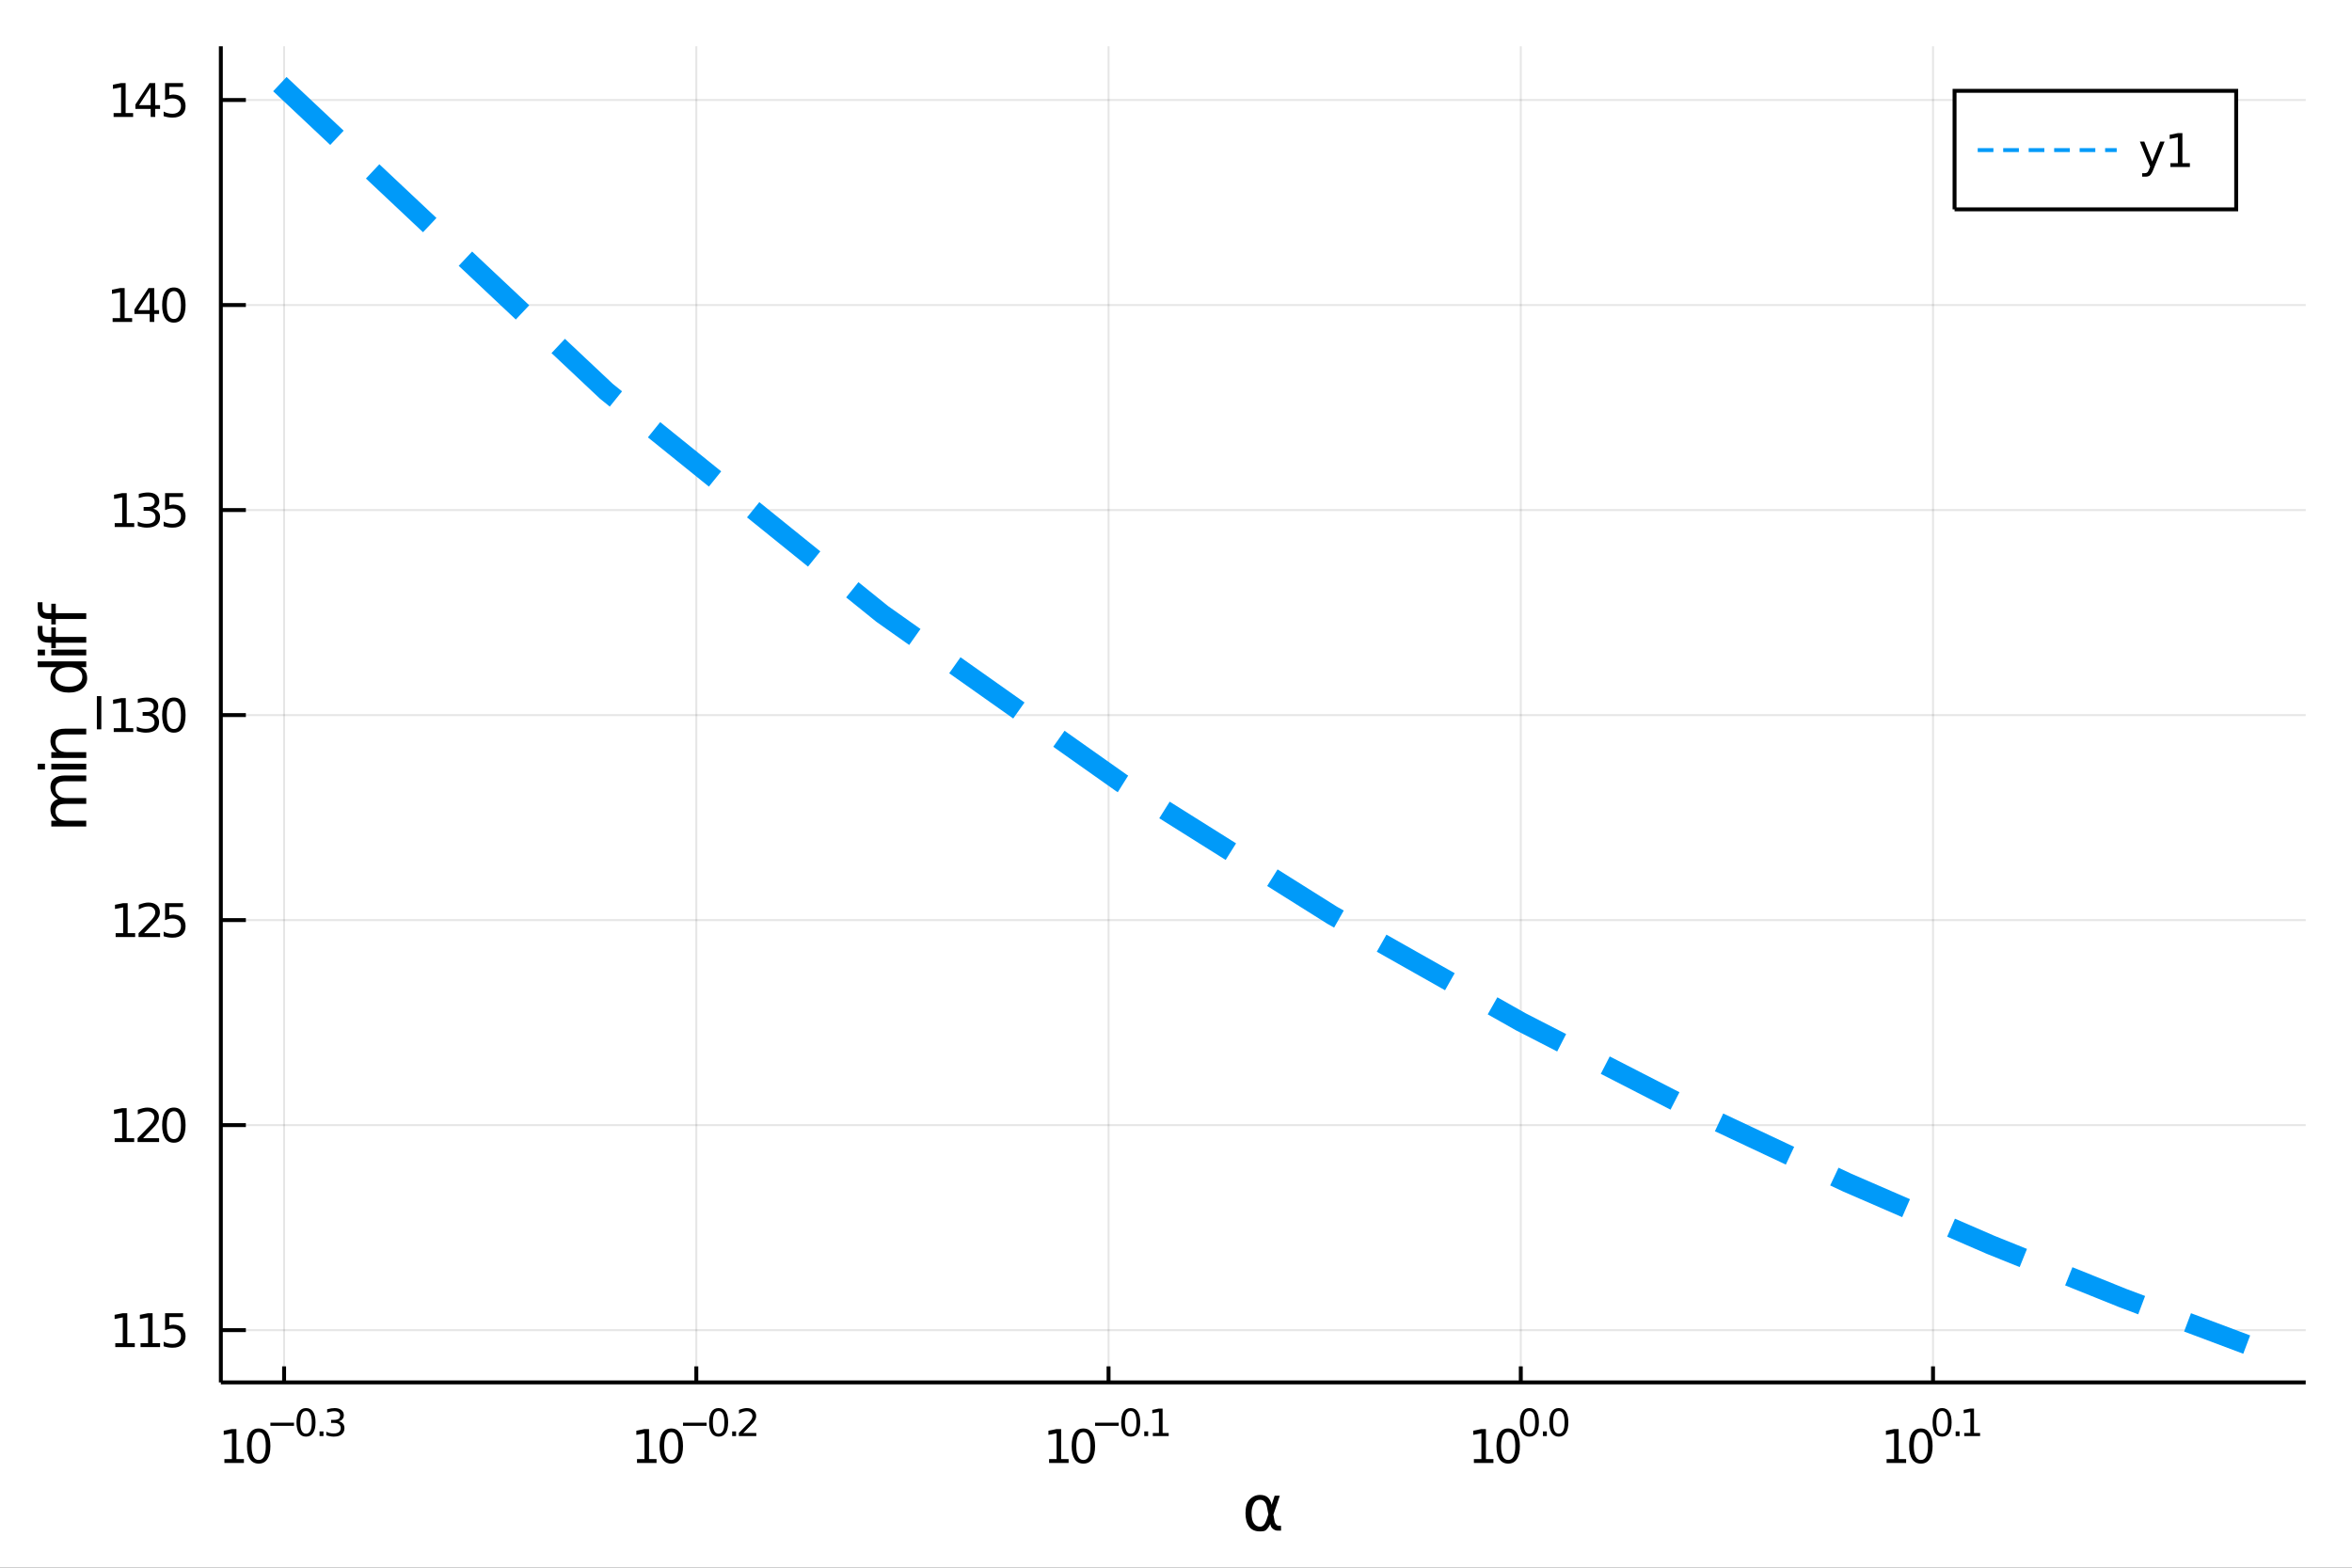 <?xml version="1.0" encoding="utf-8"?>
<svg xmlns="http://www.w3.org/2000/svg" xmlns:xlink="http://www.w3.org/1999/xlink" width="600" height="400" viewBox="0 0 2400 1600">
<rect x="0" y="0" width="2400" height="1600" fill="#333333" stroke="none"/>
<defs>
  <clipPath id="clip420">
    <rect x="0" y="0" width="2400" height="1600"/>
  </clipPath>
</defs>
<path clip-path="url(#clip420)" d="
M0 1600 L2400 1600 L2400 0 L0 0  Z
  " fill="#ffffff" fill-rule="evenodd" fill-opacity="1"/>
<defs>
  <clipPath id="clip421">
    <rect x="480" y="0" width="1681" height="1600"/>
  </clipPath>
</defs>
<path clip-path="url(#clip420)" d="
M225.352 1410.9 L2352.76 1410.9 L2352.76 47.244 L225.352 47.244  Z
  " fill="#ffffff" fill-rule="evenodd" fill-opacity="1"/>
<defs>
  <clipPath id="clip422">
    <rect x="225" y="47" width="2128" height="1365"/>
  </clipPath>
</defs>
<polyline clip-path="url(#clip422)" style="stroke:#000000; stroke-width:2; stroke-opacity:0.1; fill:none" points="
  289.895,1410.9 289.895,47.244 
  "/>
<polyline clip-path="url(#clip422)" style="stroke:#000000; stroke-width:2; stroke-opacity:0.1; fill:none" points="
  710.539,1410.9 710.539,47.244 
  "/>
<polyline clip-path="url(#clip422)" style="stroke:#000000; stroke-width:2; stroke-opacity:0.1; fill:none" points="
  1131.18,1410.9 1131.18,47.244 
  "/>
<polyline clip-path="url(#clip422)" style="stroke:#000000; stroke-width:2; stroke-opacity:0.1; fill:none" points="
  1551.83,1410.9 1551.83,47.244 
  "/>
<polyline clip-path="url(#clip422)" style="stroke:#000000; stroke-width:2; stroke-opacity:0.1; fill:none" points="
  1972.47,1410.9 1972.47,47.244 
  "/>
<polyline clip-path="url(#clip420)" style="stroke:#000000; stroke-width:4; stroke-opacity:1; fill:none" points="
  225.352,1410.9 2352.76,1410.9 
  "/>
<polyline clip-path="url(#clip420)" style="stroke:#000000; stroke-width:4; stroke-opacity:1; fill:none" points="
  289.895,1410.9 289.895,1394.53 
  "/>
<polyline clip-path="url(#clip420)" style="stroke:#000000; stroke-width:4; stroke-opacity:1; fill:none" points="
  710.539,1410.9 710.539,1394.53 
  "/>
<polyline clip-path="url(#clip420)" style="stroke:#000000; stroke-width:4; stroke-opacity:1; fill:none" points="
  1131.18,1410.9 1131.18,1394.53 
  "/>
<polyline clip-path="url(#clip420)" style="stroke:#000000; stroke-width:4; stroke-opacity:1; fill:none" points="
  1551.83,1410.9 1551.83,1394.53 
  "/>
<polyline clip-path="url(#clip420)" style="stroke:#000000; stroke-width:4; stroke-opacity:1; fill:none" points="
  1972.47,1410.9 1972.47,1394.53 
  "/>
<path clip-path="url(#clip420)" d="M 0 0 M228.985 1489.17 L236.624 1489.17 L236.624 1462.8 L228.314 1464.47 L228.314 1460.21 L236.577 1458.54 L241.253 1458.54 L241.253 1489.17 L248.892 1489.17 L248.892 1493.1 L228.985 1493.1 L228.985 1489.17 Z" fill="#000000" fill-rule="evenodd" fill-opacity="1" /><path clip-path="url(#clip420)" d="M 0 0 M263.961 1461.62 Q260.35 1461.62 258.522 1465.19 Q256.716 1468.73 256.716 1475.86 Q256.716 1482.97 258.522 1486.53 Q260.35 1490.07 263.961 1490.07 Q267.596 1490.07 269.401 1486.53 Q271.23 1482.97 271.23 1475.86 Q271.23 1468.73 269.401 1465.19 Q267.596 1461.62 263.961 1461.62 M263.961 1457.92 Q269.772 1457.92 272.827 1462.53 Q275.906 1467.11 275.906 1475.86 Q275.906 1484.59 272.827 1489.19 Q269.772 1493.78 263.961 1493.78 Q258.151 1493.78 255.073 1489.19 Q252.017 1484.59 252.017 1475.86 Q252.017 1467.11 255.073 1462.53 Q258.151 1457.92 263.961 1457.92 Z" fill="#000000" fill-rule="evenodd" fill-opacity="1" /><path clip-path="url(#clip420)" d="M 0 0 M275.906 1452.02 L300.017 1452.02 L300.017 1455.22 L275.906 1455.22 L275.906 1452.02 Z" fill="#000000" fill-rule="evenodd" fill-opacity="1" /><path clip-path="url(#clip420)" d="M 0 0 M312.261 1440.11 Q309.327 1440.11 307.841 1443.01 Q306.374 1445.89 306.374 1451.68 Q306.374 1457.46 307.841 1460.35 Q309.327 1463.23 312.261 1463.23 Q315.214 1463.23 316.681 1460.35 Q318.167 1457.46 318.167 1451.68 Q318.167 1445.89 316.681 1443.01 Q315.214 1440.11 312.261 1440.11 M312.261 1437.11 Q316.982 1437.11 319.465 1440.85 Q321.966 1444.57 321.966 1451.68 Q321.966 1458.77 319.465 1462.51 Q316.982 1466.24 312.261 1466.24 Q307.541 1466.24 305.039 1462.51 Q302.556 1458.77 302.556 1451.68 Q302.556 1444.57 305.039 1440.85 Q307.541 1437.11 312.261 1437.11 Z" fill="#000000" fill-rule="evenodd" fill-opacity="1" /><path clip-path="url(#clip420)" d="M 0 0 M326.085 1460.92 L330.053 1460.92 L330.053 1465.69 L326.085 1465.69 L326.085 1460.92 Z" fill="#000000" fill-rule="evenodd" fill-opacity="1" /><path clip-path="url(#clip420)" d="M 0 0 M345.683 1450.55 Q348.41 1451.14 349.933 1452.98 Q351.475 1454.82 351.475 1457.53 Q351.475 1461.69 348.617 1463.96 Q345.758 1466.24 340.492 1466.24 Q338.724 1466.24 336.843 1465.88 Q334.981 1465.54 332.987 1464.85 L332.987 1461.18 Q334.567 1462.1 336.448 1462.57 Q338.329 1463.04 340.379 1463.04 Q343.952 1463.04 345.814 1461.63 Q347.695 1460.22 347.695 1457.53 Q347.695 1455.05 345.946 1453.66 Q344.216 1452.25 341.112 1452.25 L337.84 1452.25 L337.84 1449.12 L341.263 1449.12 Q344.065 1449.12 345.551 1448.01 Q347.037 1446.89 347.037 1444.78 Q347.037 1442.62 345.495 1441.47 Q343.971 1440.3 341.112 1440.3 Q339.551 1440.3 337.765 1440.64 Q335.978 1440.98 333.834 1441.69 L333.834 1438.31 Q335.997 1437.71 337.877 1437.41 Q339.777 1437.11 341.451 1437.11 Q345.777 1437.11 348.297 1439.08 Q350.817 1441.04 350.817 1444.38 Q350.817 1446.72 349.482 1448.33 Q348.147 1449.93 345.683 1450.55 Z" fill="#000000" fill-rule="evenodd" fill-opacity="1" /><path clip-path="url(#clip420)" d="M 0 0 M650.015 1489.17 L657.654 1489.17 L657.654 1462.8 L649.344 1464.47 L649.344 1460.21 L657.607 1458.54 L662.283 1458.54 L662.283 1489.17 L669.922 1489.17 L669.922 1493.1 L650.015 1493.1 L650.015 1489.17 Z" fill="#000000" fill-rule="evenodd" fill-opacity="1" /><path clip-path="url(#clip420)" d="M 0 0 M684.992 1461.62 Q681.38 1461.62 679.552 1465.19 Q677.746 1468.73 677.746 1475.86 Q677.746 1482.97 679.552 1486.53 Q681.38 1490.07 684.992 1490.07 Q688.626 1490.07 690.431 1486.53 Q692.26 1482.97 692.26 1475.86 Q692.26 1468.73 690.431 1465.19 Q688.626 1461.62 684.992 1461.62 M684.992 1457.92 Q690.802 1457.92 693.857 1462.53 Q696.936 1467.11 696.936 1475.86 Q696.936 1484.59 693.857 1489.19 Q690.802 1493.78 684.992 1493.78 Q679.181 1493.78 676.103 1489.19 Q673.047 1484.59 673.047 1475.86 Q673.047 1467.11 676.103 1462.53 Q679.181 1457.92 684.992 1457.92 Z" fill="#000000" fill-rule="evenodd" fill-opacity="1" /><path clip-path="url(#clip420)" d="M 0 0 M696.936 1452.02 L721.048 1452.02 L721.048 1455.22 L696.936 1455.22 L696.936 1452.02 Z" fill="#000000" fill-rule="evenodd" fill-opacity="1" /><path clip-path="url(#clip420)" d="M 0 0 M733.291 1440.11 Q730.357 1440.11 728.872 1443.01 Q727.405 1445.89 727.405 1451.68 Q727.405 1457.46 728.872 1460.35 Q730.357 1463.23 733.291 1463.23 Q736.244 1463.23 737.711 1460.35 Q739.197 1457.46 739.197 1451.68 Q739.197 1445.89 737.711 1443.01 Q736.244 1440.11 733.291 1440.11 M733.291 1437.11 Q738.012 1437.11 740.495 1440.85 Q742.996 1444.57 742.996 1451.68 Q742.996 1458.77 740.495 1462.51 Q738.012 1466.24 733.291 1466.24 Q728.571 1466.24 726.069 1462.51 Q723.587 1458.77 723.587 1451.68 Q723.587 1444.57 726.069 1440.85 Q728.571 1437.11 733.291 1437.11 Z" fill="#000000" fill-rule="evenodd" fill-opacity="1" /><path clip-path="url(#clip420)" d="M 0 0 M747.115 1460.92 L751.084 1460.92 L751.084 1465.69 L747.115 1465.69 L747.115 1460.92 Z" fill="#000000" fill-rule="evenodd" fill-opacity="1" /><path clip-path="url(#clip420)" d="M 0 0 M758.475 1462.5 L771.734 1462.5 L771.734 1465.69 L753.905 1465.69 L753.905 1462.5 Q756.068 1460.26 759.792 1456.5 Q763.534 1452.72 764.493 1451.63 Q766.318 1449.58 767.033 1448.16 Q767.766 1446.74 767.766 1445.36 Q767.766 1443.12 766.186 1441.71 Q764.625 1440.3 762.105 1440.3 Q760.318 1440.3 758.325 1440.92 Q756.35 1441.54 754.093 1442.8 L754.093 1438.97 Q756.387 1438.05 758.381 1437.58 Q760.375 1437.11 762.03 1437.11 Q766.393 1437.11 768.989 1439.29 Q771.584 1441.47 771.584 1445.12 Q771.584 1446.85 770.926 1448.41 Q770.286 1449.95 768.575 1452.06 Q768.105 1452.6 765.584 1455.22 Q763.064 1457.81 758.475 1462.5 Z" fill="#000000" fill-rule="evenodd" fill-opacity="1" /><path clip-path="url(#clip420)" d="M 0 0 M1070.51 1489.17 L1078.15 1489.17 L1078.15 1462.8 L1069.84 1464.47 L1069.84 1460.21 L1078.1 1458.54 L1082.78 1458.54 L1082.78 1489.17 L1090.42 1489.17 L1090.42 1493.1 L1070.51 1493.1 L1070.51 1489.17 Z" fill="#000000" fill-rule="evenodd" fill-opacity="1" /><path clip-path="url(#clip420)" d="M 0 0 M1105.49 1461.62 Q1101.87 1461.62 1100.05 1465.19 Q1098.24 1468.73 1098.24 1475.86 Q1098.24 1482.97 1100.05 1486.53 Q1101.87 1490.07 1105.49 1490.07 Q1109.12 1490.07 1110.93 1486.53 Q1112.75 1482.97 1112.75 1475.86 Q1112.75 1468.73 1110.93 1465.19 Q1109.12 1461.62 1105.49 1461.62 M1105.49 1457.92 Q1111.3 1457.92 1114.35 1462.53 Q1117.43 1467.11 1117.43 1475.86 Q1117.43 1484.59 1114.35 1489.19 Q1111.3 1493.78 1105.49 1493.78 Q1099.68 1493.78 1096.6 1489.19 Q1093.54 1484.59 1093.54 1475.86 Q1093.54 1467.11 1096.6 1462.53 Q1099.68 1457.92 1105.49 1457.92 Z" fill="#000000" fill-rule="evenodd" fill-opacity="1" /><path clip-path="url(#clip420)" d="M 0 0 M1117.43 1452.02 L1141.54 1452.02 L1141.54 1455.22 L1117.43 1455.22 L1117.43 1452.02 Z" fill="#000000" fill-rule="evenodd" fill-opacity="1" /><path clip-path="url(#clip420)" d="M 0 0 M1153.79 1440.11 Q1150.85 1440.11 1149.37 1443.01 Q1147.9 1445.89 1147.9 1451.68 Q1147.9 1457.46 1149.37 1460.35 Q1150.85 1463.23 1153.79 1463.23 Q1156.74 1463.23 1158.21 1460.35 Q1159.69 1457.46 1159.69 1451.68 Q1159.69 1445.89 1158.21 1443.01 Q1156.74 1440.11 1153.79 1440.11 M1153.79 1437.11 Q1158.51 1437.11 1160.99 1440.85 Q1163.49 1444.57 1163.49 1451.68 Q1163.49 1458.77 1160.99 1462.51 Q1158.51 1466.24 1153.79 1466.24 Q1149.06 1466.24 1146.56 1462.51 Q1144.08 1458.77 1144.08 1451.68 Q1144.08 1444.57 1146.56 1440.85 Q1149.06 1437.11 1153.79 1437.11 Z" fill="#000000" fill-rule="evenodd" fill-opacity="1" /><path clip-path="url(#clip420)" d="M 0 0 M1167.61 1460.92 L1171.58 1460.92 L1171.58 1465.69 L1167.61 1465.69 L1167.61 1460.92 Z" fill="#000000" fill-rule="evenodd" fill-opacity="1" /><path clip-path="url(#clip420)" d="M 0 0 M1176.35 1462.5 L1182.56 1462.5 L1182.56 1441.07 L1175.81 1442.43 L1175.81 1438.97 L1182.52 1437.61 L1186.32 1437.61 L1186.32 1462.5 L1192.53 1462.5 L1192.53 1465.69 L1176.35 1465.69 L1176.35 1462.5 Z" fill="#000000" fill-rule="evenodd" fill-opacity="1" /><path clip-path="url(#clip420)" d="M 0 0 M1503.98 1489.17 L1511.62 1489.17 L1511.62 1462.8 L1503.31 1464.47 L1503.31 1460.21 L1511.57 1458.54 L1516.25 1458.54 L1516.25 1489.17 L1523.89 1489.17 L1523.89 1493.1 L1503.98 1493.1 L1503.98 1489.17 Z" fill="#000000" fill-rule="evenodd" fill-opacity="1" /><path clip-path="url(#clip420)" d="M 0 0 M1538.96 1461.62 Q1535.35 1461.62 1533.52 1465.19 Q1531.71 1468.73 1531.71 1475.86 Q1531.71 1482.97 1533.52 1486.53 Q1535.35 1490.07 1538.96 1490.07 Q1542.59 1490.07 1544.4 1486.53 Q1546.23 1482.97 1546.23 1475.86 Q1546.23 1468.73 1544.4 1465.19 Q1542.59 1461.62 1538.96 1461.62 M1538.96 1457.92 Q1544.77 1457.92 1547.82 1462.53 Q1550.9 1467.11 1550.9 1475.86 Q1550.9 1484.59 1547.82 1489.19 Q1544.77 1493.78 1538.96 1493.78 Q1533.15 1493.78 1530.07 1489.19 Q1527.01 1484.59 1527.01 1475.86 Q1527.01 1467.11 1530.07 1462.53 Q1533.15 1457.92 1538.96 1457.92 Z" fill="#000000" fill-rule="evenodd" fill-opacity="1" /><path clip-path="url(#clip420)" d="M 0 0 M1560.61 1440.11 Q1557.67 1440.11 1556.19 1443.01 Q1554.72 1445.89 1554.72 1451.68 Q1554.72 1457.46 1556.19 1460.35 Q1557.67 1463.23 1560.61 1463.23 Q1563.56 1463.23 1565.03 1460.35 Q1566.51 1457.46 1566.51 1451.68 Q1566.51 1445.89 1565.03 1443.01 Q1563.56 1440.11 1560.61 1440.11 M1560.61 1437.11 Q1565.33 1437.11 1567.81 1440.85 Q1570.31 1444.57 1570.31 1451.68 Q1570.31 1458.77 1567.81 1462.51 Q1565.33 1466.24 1560.61 1466.24 Q1555.89 1466.24 1553.38 1462.51 Q1550.9 1458.77 1550.9 1451.68 Q1550.9 1444.57 1553.38 1440.85 Q1555.89 1437.11 1560.61 1437.11 Z" fill="#000000" fill-rule="evenodd" fill-opacity="1" /><path clip-path="url(#clip420)" d="M 0 0 M1574.43 1460.92 L1578.4 1460.92 L1578.4 1465.69 L1574.43 1465.69 L1574.43 1460.92 Z" fill="#000000" fill-rule="evenodd" fill-opacity="1" /><path clip-path="url(#clip420)" d="M 0 0 M1590.64 1440.11 Q1587.71 1440.11 1586.22 1443.01 Q1584.76 1445.89 1584.76 1451.68 Q1584.76 1457.46 1586.22 1460.35 Q1587.71 1463.23 1590.64 1463.23 Q1593.6 1463.23 1595.06 1460.35 Q1596.55 1457.46 1596.55 1451.68 Q1596.55 1445.89 1595.06 1443.01 Q1593.6 1440.11 1590.64 1440.11 M1590.64 1437.11 Q1595.36 1437.11 1597.85 1440.85 Q1600.35 1444.57 1600.35 1451.68 Q1600.35 1458.77 1597.85 1462.51 Q1595.36 1466.24 1590.64 1466.24 Q1585.92 1466.24 1583.42 1462.51 Q1580.94 1458.77 1580.94 1451.68 Q1580.94 1444.57 1583.42 1440.85 Q1585.92 1437.11 1590.64 1437.11 Z" fill="#000000" fill-rule="evenodd" fill-opacity="1" /><path clip-path="url(#clip420)" d="M 0 0 M1925.12 1489.17 L1932.76 1489.17 L1932.76 1462.8 L1924.45 1464.47 L1924.45 1460.21 L1932.72 1458.54 L1937.39 1458.54 L1937.39 1489.17 L1945.03 1489.17 L1945.03 1493.1 L1925.12 1493.1 L1925.12 1489.17 Z" fill="#000000" fill-rule="evenodd" fill-opacity="1" /><path clip-path="url(#clip420)" d="M 0 0 M1960.1 1461.62 Q1956.49 1461.62 1954.66 1465.19 Q1952.85 1468.73 1952.85 1475.86 Q1952.85 1482.97 1954.66 1486.53 Q1956.49 1490.07 1960.1 1490.07 Q1963.73 1490.07 1965.54 1486.53 Q1967.37 1482.97 1967.37 1475.86 Q1967.37 1468.73 1965.54 1465.19 Q1963.73 1461.62 1960.1 1461.62 M1960.1 1457.92 Q1965.91 1457.92 1968.97 1462.53 Q1972.04 1467.11 1972.04 1475.86 Q1972.04 1484.59 1968.97 1489.19 Q1965.91 1493.78 1960.1 1493.78 Q1954.29 1493.78 1951.21 1489.19 Q1948.16 1484.59 1948.16 1475.86 Q1948.16 1467.11 1951.21 1462.53 Q1954.29 1457.92 1960.1 1457.92 Z" fill="#000000" fill-rule="evenodd" fill-opacity="1" /><path clip-path="url(#clip420)" d="M 0 0 M1981.75 1440.11 Q1978.82 1440.11 1977.33 1443.01 Q1975.86 1445.89 1975.86 1451.68 Q1975.86 1457.46 1977.33 1460.35 Q1978.82 1463.23 1981.75 1463.23 Q1984.7 1463.23 1986.17 1460.35 Q1987.65 1457.46 1987.65 1451.68 Q1987.65 1445.89 1986.17 1443.01 Q1984.7 1440.11 1981.75 1440.11 M1981.75 1437.11 Q1986.47 1437.11 1988.95 1440.85 Q1991.45 1444.57 1991.45 1451.68 Q1991.45 1458.77 1988.95 1462.51 Q1986.47 1466.24 1981.75 1466.24 Q1977.03 1466.24 1974.53 1462.51 Q1972.04 1458.77 1972.04 1451.68 Q1972.04 1444.57 1974.53 1440.85 Q1977.03 1437.11 1981.75 1437.11 Z" fill="#000000" fill-rule="evenodd" fill-opacity="1" /><path clip-path="url(#clip420)" d="M 0 0 M1995.57 1460.92 L1999.54 1460.92 L1999.54 1465.69 L1995.57 1465.69 L1995.57 1460.92 Z" fill="#000000" fill-rule="evenodd" fill-opacity="1" /><path clip-path="url(#clip420)" d="M 0 0 M2004.32 1462.5 L2010.53 1462.5 L2010.53 1441.07 L2003.77 1442.43 L2003.77 1438.97 L2010.49 1437.61 L2014.29 1437.61 L2014.29 1462.5 L2020.49 1462.5 L2020.49 1465.69 L2004.32 1465.69 L2004.32 1462.5 Z" fill="#000000" fill-rule="evenodd" fill-opacity="1" /><path clip-path="url(#clip420)" d="M 0 0 M1294.26 1545.6 L1292.86 1538.25 Q1291.43 1530.71 1285.76 1530.71 Q1281.49 1530.71 1279.55 1534.21 Q1277.1 1538.6 1277.1 1544.39 Q1277.1 1551.4 1279.49 1554.74 Q1281.91 1558.14 1285.76 1558.14 Q1290.02 1558.14 1292.32 1551.36 L1294.26 1545.6 M1297.54 1535.86 L1300.69 1526.54 L1305.91 1526.54 L1299.38 1545.86 L1300.66 1552.83 Q1300.94 1554.39 1302.06 1555.69 Q1303.36 1557.22 1304.38 1557.22 L1307.18 1557.22 L1307.18 1562.19 L1303.68 1562.19 Q1300.69 1562.19 1298.01 1559.51 Q1296.71 1558.18 1296.17 1555.37 Q1294.7 1558.91 1291.71 1561.68 Q1290.31 1562.98 1285.76 1562.98 Q1278.28 1562.98 1274.65 1558.14 Q1270.93 1553.15 1270.93 1544.39 Q1270.93 1535.04 1274.97 1530.64 Q1279.46 1525.74 1285.76 1525.74 Q1295.66 1525.74 1297.54 1535.86 Z" fill="#000000" fill-rule="evenodd" fill-opacity="1" /><polyline clip-path="url(#clip422)" style="stroke:#000000; stroke-width:2; stroke-opacity:0.1; fill:none" points="
  225.352,1357.56 2352.76,1357.56 
  "/>
<polyline clip-path="url(#clip422)" style="stroke:#000000; stroke-width:2; stroke-opacity:0.1; fill:none" points="
  225.352,1148.31 2352.76,1148.31 
  "/>
<polyline clip-path="url(#clip422)" style="stroke:#000000; stroke-width:2; stroke-opacity:0.1; fill:none" points="
  225.352,939.065 2352.76,939.065 
  "/>
<polyline clip-path="url(#clip422)" style="stroke:#000000; stroke-width:2; stroke-opacity:0.1; fill:none" points="
  225.352,729.816 2352.76,729.816 
  "/>
<polyline clip-path="url(#clip422)" style="stroke:#000000; stroke-width:2; stroke-opacity:0.1; fill:none" points="
  225.352,520.567 2352.76,520.567 
  "/>
<polyline clip-path="url(#clip422)" style="stroke:#000000; stroke-width:2; stroke-opacity:0.1; fill:none" points="
  225.352,311.317 2352.76,311.317 
  "/>
<polyline clip-path="url(#clip422)" style="stroke:#000000; stroke-width:2; stroke-opacity:0.1; fill:none" points="
  225.352,102.068 2352.76,102.068 
  "/>
<polyline clip-path="url(#clip420)" style="stroke:#000000; stroke-width:4; stroke-opacity:1; fill:none" points="
  225.352,1410.9 225.352,47.244 
  "/>
<polyline clip-path="url(#clip420)" style="stroke:#000000; stroke-width:4; stroke-opacity:1; fill:none" points="
  225.352,1357.56 250.881,1357.56 
  "/>
<polyline clip-path="url(#clip420)" style="stroke:#000000; stroke-width:4; stroke-opacity:1; fill:none" points="
  225.352,1148.31 250.881,1148.31 
  "/>
<polyline clip-path="url(#clip420)" style="stroke:#000000; stroke-width:4; stroke-opacity:1; fill:none" points="
  225.352,939.065 250.881,939.065 
  "/>
<polyline clip-path="url(#clip420)" style="stroke:#000000; stroke-width:4; stroke-opacity:1; fill:none" points="
  225.352,729.816 250.881,729.816 
  "/>
<polyline clip-path="url(#clip420)" style="stroke:#000000; stroke-width:4; stroke-opacity:1; fill:none" points="
  225.352,520.567 250.881,520.567 
  "/>
<polyline clip-path="url(#clip420)" style="stroke:#000000; stroke-width:4; stroke-opacity:1; fill:none" points="
  225.352,311.317 250.881,311.317 
  "/>
<polyline clip-path="url(#clip420)" style="stroke:#000000; stroke-width:4; stroke-opacity:1; fill:none" points="
  225.352,102.068 250.881,102.068 
  "/>
<path clip-path="url(#clip420)" d="M 0 0 M117.64 1370.91 L125.279 1370.91 L125.279 1344.54 L116.968 1346.21 L116.968 1341.95 L125.232 1340.28 L129.908 1340.28 L129.908 1370.91 L137.547 1370.91 L137.547 1374.84 L117.64 1374.84 L117.64 1370.91 Z" fill="#000000" fill-rule="evenodd" fill-opacity="1" /><path clip-path="url(#clip420)" d="M 0 0 M143.427 1370.91 L151.066 1370.91 L151.066 1344.54 L142.755 1346.21 L142.755 1341.95 L151.019 1340.28 L155.695 1340.28 L155.695 1370.91 L163.334 1370.91 L163.334 1374.84 L143.427 1374.84 L143.427 1370.91 Z" fill="#000000" fill-rule="evenodd" fill-opacity="1" /><path clip-path="url(#clip420)" d="M 0 0 M168.45 1340.28 L186.806 1340.28 L186.806 1344.22 L172.732 1344.22 L172.732 1352.69 Q173.751 1352.34 174.769 1352.18 Q175.788 1352 176.806 1352 Q182.593 1352 185.973 1355.17 Q189.352 1358.34 189.352 1363.76 Q189.352 1369.33 185.88 1372.44 Q182.408 1375.51 176.089 1375.51 Q173.913 1375.51 171.644 1375.14 Q169.399 1374.77 166.991 1374.03 L166.991 1369.33 Q169.075 1370.47 171.297 1371.02 Q173.519 1371.58 175.996 1371.58 Q180.001 1371.58 182.338 1369.47 Q184.676 1367.37 184.676 1363.76 Q184.676 1360.14 182.338 1358.04 Q180.001 1355.93 175.996 1355.93 Q174.121 1355.93 172.246 1356.35 Q170.394 1356.77 168.45 1357.64 L168.45 1340.28 Z" fill="#000000" fill-rule="evenodd" fill-opacity="1" /><path clip-path="url(#clip420)" d="M 0 0 M117.015 1161.66 L124.654 1161.66 L124.654 1135.29 L116.343 1136.96 L116.343 1132.7 L124.607 1131.03 L129.283 1131.03 L129.283 1161.66 L136.922 1161.66 L136.922 1165.59 L117.015 1165.59 L117.015 1161.66 Z" fill="#000000" fill-rule="evenodd" fill-opacity="1" /><path clip-path="url(#clip420)" d="M 0 0 M146.019 1161.66 L162.339 1161.66 L162.339 1165.59 L140.394 1165.59 L140.394 1161.66 Q143.056 1158.9 147.64 1154.28 Q152.246 1149.62 153.427 1148.28 Q155.672 1145.76 156.552 1144.02 Q157.454 1142.26 157.454 1140.57 Q157.454 1137.82 155.51 1136.08 Q153.589 1134.34 150.487 1134.34 Q148.288 1134.34 145.834 1135.11 Q143.404 1135.87 140.626 1137.42 L140.626 1132.7 Q143.45 1131.57 145.904 1130.99 Q148.357 1130.41 150.394 1130.41 Q155.765 1130.41 158.959 1133.09 Q162.153 1135.78 162.153 1140.27 Q162.153 1142.4 161.343 1144.32 Q160.556 1146.22 158.45 1148.81 Q157.871 1149.48 154.769 1152.7 Q151.667 1155.9 146.019 1161.66 Z" fill="#000000" fill-rule="evenodd" fill-opacity="1" /><path clip-path="url(#clip420)" d="M 0 0 M177.408 1134.11 Q173.797 1134.11 171.968 1137.68 Q170.163 1141.22 170.163 1148.35 Q170.163 1155.46 171.968 1159.02 Q173.797 1162.56 177.408 1162.56 Q181.042 1162.56 182.848 1159.02 Q184.676 1155.46 184.676 1148.35 Q184.676 1141.22 182.848 1137.68 Q181.042 1134.11 177.408 1134.11 M177.408 1130.41 Q183.218 1130.41 186.274 1135.02 Q189.352 1139.6 189.352 1148.35 Q189.352 1157.08 186.274 1161.68 Q183.218 1166.27 177.408 1166.27 Q171.598 1166.27 168.519 1161.68 Q165.464 1157.08 165.464 1148.35 Q165.464 1139.6 168.519 1135.02 Q171.598 1130.41 177.408 1130.41 Z" fill="#000000" fill-rule="evenodd" fill-opacity="1" /><path clip-path="url(#clip420)" d="M 0 0 M118.01 952.41 L125.649 952.41 L125.649 926.044 L117.339 927.711 L117.339 923.452 L125.603 921.785 L130.279 921.785 L130.279 952.41 L137.917 952.41 L137.917 956.345 L118.01 956.345 L118.01 952.41 Z" fill="#000000" fill-rule="evenodd" fill-opacity="1" /><path clip-path="url(#clip420)" d="M 0 0 M147.015 952.41 L163.334 952.41 L163.334 956.345 L141.39 956.345 L141.39 952.41 Q144.052 949.655 148.635 945.026 Q153.241 940.373 154.422 939.03 Q156.667 936.507 157.547 934.771 Q158.45 933.012 158.45 931.322 Q158.45 928.568 156.505 926.831 Q154.584 925.095 151.482 925.095 Q149.283 925.095 146.829 925.859 Q144.399 926.623 141.621 928.174 L141.621 923.452 Q144.445 922.318 146.899 921.739 Q149.353 921.16 151.39 921.16 Q156.76 921.16 159.954 923.845 Q163.149 926.531 163.149 931.021 Q163.149 933.151 162.339 935.072 Q161.552 936.97 159.445 939.563 Q158.866 940.234 155.765 943.452 Q152.663 946.646 147.015 952.41 Z" fill="#000000" fill-rule="evenodd" fill-opacity="1" /><path clip-path="url(#clip420)" d="M 0 0 M168.45 921.785 L186.806 921.785 L186.806 925.72 L172.732 925.72 L172.732 934.193 Q173.751 933.845 174.769 933.683 Q175.788 933.498 176.806 933.498 Q182.593 933.498 185.973 936.669 Q189.352 939.841 189.352 945.257 Q189.352 950.836 185.88 953.938 Q182.408 957.016 176.089 957.016 Q173.913 957.016 171.644 956.646 Q169.399 956.276 166.991 955.535 L166.991 950.836 Q169.075 951.97 171.297 952.526 Q173.519 953.081 175.996 953.081 Q180.001 953.081 182.338 950.975 Q184.676 948.868 184.676 945.257 Q184.676 941.646 182.338 939.54 Q180.001 937.433 175.996 937.433 Q174.121 937.433 172.246 937.85 Q170.394 938.267 168.45 939.146 L168.45 921.785 Z" fill="#000000" fill-rule="evenodd" fill-opacity="1" /><path clip-path="url(#clip420)" d="M 0 0 M116.066 743.161 L123.705 743.161 L123.705 716.795 L115.394 718.462 L115.394 714.203 L123.658 712.536 L128.334 712.536 L128.334 743.161 L135.973 743.161 L135.973 747.096 L116.066 747.096 L116.066 743.161 Z" fill="#000000" fill-rule="evenodd" fill-opacity="1" /><path clip-path="url(#clip420)" d="M 0 0 M155.209 728.462 Q158.565 729.179 160.44 731.448 Q162.339 733.716 162.339 737.05 Q162.339 742.165 158.82 744.966 Q155.302 747.767 148.82 747.767 Q146.644 747.767 144.329 747.327 Q142.038 746.911 139.584 746.054 L139.584 741.54 Q141.529 742.675 143.843 743.253 Q146.158 743.832 148.681 743.832 Q153.079 743.832 155.371 742.096 Q157.686 740.36 157.686 737.05 Q157.686 733.994 155.533 732.281 Q153.403 730.545 149.584 730.545 L145.556 730.545 L145.556 726.702 L149.769 726.702 Q153.218 726.702 155.047 725.337 Q156.876 723.948 156.876 721.355 Q156.876 718.693 154.978 717.281 Q153.103 715.846 149.584 715.846 Q147.663 715.846 145.464 716.263 Q143.265 716.679 140.626 717.559 L140.626 713.392 Q143.288 712.652 145.603 712.281 Q147.941 711.911 150.001 711.911 Q155.325 711.911 158.427 714.341 Q161.528 716.749 161.528 720.869 Q161.528 723.74 159.885 725.73 Q158.241 727.698 155.209 728.462 Z" fill="#000000" fill-rule="evenodd" fill-opacity="1" /><path clip-path="url(#clip420)" d="M 0 0 M177.408 715.615 Q173.797 715.615 171.968 719.179 Q170.163 722.721 170.163 729.851 Q170.163 736.957 171.968 740.522 Q173.797 744.064 177.408 744.064 Q181.042 744.064 182.848 740.522 Q184.676 736.957 184.676 729.851 Q184.676 722.721 182.848 719.179 Q181.042 715.615 177.408 715.615 M177.408 711.911 Q183.218 711.911 186.274 716.517 Q189.352 721.101 189.352 729.851 Q189.352 738.577 186.274 743.184 Q183.218 747.767 177.408 747.767 Q171.598 747.767 168.519 743.184 Q165.464 738.577 165.464 729.851 Q165.464 721.101 168.519 716.517 Q171.598 711.911 177.408 711.911 Z" fill="#000000" fill-rule="evenodd" fill-opacity="1" /><path clip-path="url(#clip420)" d="M 0 0 M117.061 533.911 L124.7 533.911 L124.7 507.546 L116.39 509.213 L116.39 504.953 L124.654 503.287 L129.33 503.287 L129.33 533.911 L136.968 533.911 L136.968 537.847 L117.061 537.847 L117.061 533.911 Z" fill="#000000" fill-rule="evenodd" fill-opacity="1" /><path clip-path="url(#clip420)" d="M 0 0 M156.204 519.212 Q159.561 519.93 161.436 522.199 Q163.334 524.467 163.334 527.8 Q163.334 532.916 159.815 535.717 Q156.297 538.518 149.816 538.518 Q147.64 538.518 145.325 538.078 Q143.033 537.661 140.579 536.805 L140.579 532.291 Q142.524 533.425 144.839 534.004 Q147.153 534.583 149.677 534.583 Q154.075 534.583 156.366 532.847 Q158.681 531.111 158.681 527.8 Q158.681 524.745 156.528 523.032 Q154.399 521.296 150.579 521.296 L146.552 521.296 L146.552 517.453 L150.765 517.453 Q154.214 517.453 156.042 516.088 Q157.871 514.699 157.871 512.106 Q157.871 509.444 155.973 508.032 Q154.098 506.597 150.579 506.597 Q148.658 506.597 146.459 507.013 Q144.26 507.43 141.621 508.31 L141.621 504.143 Q144.283 503.402 146.598 503.032 Q148.936 502.662 150.996 502.662 Q156.32 502.662 159.422 505.092 Q162.524 507.5 162.524 511.62 Q162.524 514.49 160.88 516.481 Q159.237 518.449 156.204 519.212 Z" fill="#000000" fill-rule="evenodd" fill-opacity="1" /><path clip-path="url(#clip420)" d="M 0 0 M168.45 503.287 L186.806 503.287 L186.806 507.222 L172.732 507.222 L172.732 515.694 Q173.751 515.347 174.769 515.185 Q175.788 515 176.806 515 Q182.593 515 185.973 518.171 Q189.352 521.342 189.352 526.759 Q189.352 532.337 185.88 535.439 Q182.408 538.518 176.089 538.518 Q173.913 538.518 171.644 538.148 Q169.399 537.777 166.991 537.036 L166.991 532.337 Q169.075 533.472 171.297 534.027 Q173.519 534.583 175.996 534.583 Q180.001 534.583 182.338 532.476 Q184.676 530.37 184.676 526.759 Q184.676 523.148 182.338 521.041 Q180.001 518.935 175.996 518.935 Q174.121 518.935 172.246 519.351 Q170.394 519.768 168.45 520.648 L168.45 503.287 Z" fill="#000000" fill-rule="evenodd" fill-opacity="1" /><path clip-path="url(#clip420)" d="M 0 0 M114.931 324.662 L122.57 324.662 L122.57 298.297 L114.26 299.963 L114.26 295.704 L122.524 294.037 L127.2 294.037 L127.2 324.662 L134.839 324.662 L134.839 328.597 L114.931 328.597 L114.931 324.662 Z" fill="#000000" fill-rule="evenodd" fill-opacity="1" /><path clip-path="url(#clip420)" d="M 0 0 M152.755 298.111 L140.95 316.56 L152.755 316.56 L152.755 298.111 M151.528 294.037 L157.408 294.037 L157.408 316.56 L162.339 316.56 L162.339 320.449 L157.408 320.449 L157.408 328.597 L152.755 328.597 L152.755 320.449 L137.154 320.449 L137.154 315.935 L151.528 294.037 Z" fill="#000000" fill-rule="evenodd" fill-opacity="1" /><path clip-path="url(#clip420)" d="M 0 0 M177.408 297.116 Q173.797 297.116 171.968 300.681 Q170.163 304.223 170.163 311.352 Q170.163 318.459 171.968 322.023 Q173.797 325.565 177.408 325.565 Q181.042 325.565 182.848 322.023 Q184.676 318.459 184.676 311.352 Q184.676 304.223 182.848 300.681 Q181.042 297.116 177.408 297.116 M177.408 293.412 Q183.218 293.412 186.274 298.019 Q189.352 302.602 189.352 311.352 Q189.352 320.079 186.274 324.685 Q183.218 329.269 177.408 329.269 Q171.598 329.269 168.519 324.685 Q165.464 320.079 165.464 311.352 Q165.464 302.602 168.519 298.019 Q171.598 293.412 177.408 293.412 Z" fill="#000000" fill-rule="evenodd" fill-opacity="1" /><path clip-path="url(#clip420)" d="M 0 0 M115.927 115.413 L123.566 115.413 L123.566 89.047 L115.256 90.714 L115.256 86.455 L123.519 84.788 L128.195 84.788 L128.195 115.413 L135.834 115.413 L135.834 119.348 L115.927 119.348 L115.927 115.413 Z" fill="#000000" fill-rule="evenodd" fill-opacity="1" /><path clip-path="url(#clip420)" d="M 0 0 M153.751 88.862 L141.945 107.311 L153.751 107.311 L153.751 88.862 M152.524 84.788 L158.403 84.788 L158.403 107.311 L163.334 107.311 L163.334 111.2 L158.403 111.2 L158.403 119.348 L153.751 119.348 L153.751 111.2 L138.149 111.2 L138.149 106.686 L152.524 84.788 Z" fill="#000000" fill-rule="evenodd" fill-opacity="1" /><path clip-path="url(#clip420)" d="M 0 0 M168.45 84.788 L186.806 84.788 L186.806 88.723 L172.732 88.723 L172.732 97.195 Q173.751 96.848 174.769 96.686 Q175.788 96.501 176.806 96.501 Q182.593 96.501 185.973 99.672 Q189.352 102.844 189.352 108.26 Q189.352 113.839 185.88 116.941 Q182.408 120.019 176.089 120.019 Q173.913 120.019 171.644 119.649 Q169.399 119.279 166.991 118.538 L166.991 113.839 Q169.075 114.973 171.297 115.529 Q173.519 116.084 175.996 116.084 Q180.001 116.084 182.338 113.978 Q184.676 111.871 184.676 108.26 Q184.676 104.649 182.338 102.543 Q180.001 100.436 175.996 100.436 Q174.121 100.436 172.246 100.853 Q170.394 101.27 168.45 102.149 L168.45 84.788 Z" fill="#000000" fill-rule="evenodd" fill-opacity="1" /><path clip-path="url(#clip420)" d="M 0 0 M59.199 815.533 Q55.253 813.336 53.375 810.281 Q51.497 807.225 51.497 803.088 Q51.497 797.518 55.412 794.494 Q59.295 791.47 66.488 791.47 L88.004 791.47 L88.004 797.358 L66.679 797.358 Q61.555 797.358 59.072 799.173 Q56.589 800.987 56.589 804.711 Q56.589 809.262 59.613 811.904 Q62.637 814.546 67.857 814.546 L88.004 814.546 L88.004 820.434 L66.679 820.434 Q61.523 820.434 59.072 822.248 Q56.589 824.063 56.589 827.85 Q56.589 832.338 59.645 834.98 Q62.669 837.622 67.857 837.622 L88.004 837.622 L88.004 843.51 L52.356 843.51 L52.356 837.622 L57.894 837.622 Q54.616 835.616 53.056 832.815 Q51.497 830.015 51.497 826.163 Q51.497 822.28 53.47 819.575 Q55.444 816.838 59.199 815.533 Z" fill="#000000" fill-rule="evenodd" fill-opacity="1" /><path clip-path="url(#clip420)" d="M 0 0 M52.356 785.327 L52.356 779.471 L88.004 779.471 L88.004 785.327 L52.356 785.327 M38.479 785.327 L38.479 779.471 L45.895 779.471 L45.895 785.327 L38.479 785.327 Z" fill="#000000" fill-rule="evenodd" fill-opacity="1" /><path clip-path="url(#clip420)" d="M 0 0 M66.488 743.696 L88.004 743.696 L88.004 749.552 L66.679 749.552 Q61.618 749.552 59.104 751.525 Q56.589 753.499 56.589 757.446 Q56.589 762.188 59.613 764.925 Q62.637 767.662 67.857 767.662 L88.004 767.662 L88.004 773.551 L52.356 773.551 L52.356 767.662 L57.894 767.662 Q54.68 765.562 53.088 762.729 Q51.497 759.864 51.497 756.141 Q51.497 749.998 55.316 746.847 Q59.104 743.696 66.488 743.696 Z" fill="#000000" fill-rule="evenodd" fill-opacity="1" /><path clip-path="url(#clip420)" d="M 0 0 M98.826 710.467 L103.377 710.467 L103.377 744.332 L98.826 744.332 L98.826 710.467 Z" fill="#000000" fill-rule="evenodd" fill-opacity="1" /><path clip-path="url(#clip420)" d="M 0 0 M57.767 680.866 L38.479 680.866 L38.479 675.01 L88.004 675.01 L88.004 680.866 L82.657 680.866 Q85.84 682.712 87.399 685.545 Q88.927 688.346 88.927 692.292 Q88.927 698.754 83.771 702.828 Q78.615 706.87 70.212 706.87 Q61.809 706.87 56.653 702.828 Q51.497 698.754 51.497 692.292 Q51.497 688.346 53.056 685.545 Q54.584 682.712 57.767 680.866 M70.212 700.823 Q76.673 700.823 80.365 698.181 Q84.026 695.507 84.026 690.86 Q84.026 686.213 80.365 683.54 Q76.673 680.866 70.212 680.866 Q63.751 680.866 60.09 683.54 Q56.398 686.213 56.398 690.86 Q56.398 695.507 60.09 698.181 Q63.751 700.823 70.212 700.823 Z" fill="#000000" fill-rule="evenodd" fill-opacity="1" /><path clip-path="url(#clip420)" d="M 0 0 M52.356 668.867 L52.356 663.01 L88.004 663.01 L88.004 668.867 L52.356 668.867 M38.479 668.867 L38.479 663.01 L45.895 663.01 L45.895 668.867 L38.479 668.867 Z" fill="#000000" fill-rule="evenodd" fill-opacity="1" /><path clip-path="url(#clip420)" d="M 0 0 M38.479 638.821 L43.349 638.821 L43.349 644.422 Q43.349 647.573 44.622 648.815 Q45.895 650.024 49.205 650.024 L52.356 650.024 L52.356 640.38 L56.908 640.38 L56.908 650.024 L88.004 650.024 L88.004 655.912 L56.908 655.912 L56.908 661.514 L52.356 661.514 L52.356 655.912 L49.874 655.912 Q43.922 655.912 41.216 653.143 Q38.479 650.374 38.479 644.359 L38.479 638.821 Z" fill="#000000" fill-rule="evenodd" fill-opacity="1" /><path clip-path="url(#clip420)" d="M 0 0 M38.479 614.631 L43.349 614.631 L43.349 620.233 Q43.349 623.384 44.622 624.625 Q45.895 625.835 49.205 625.835 L52.356 625.835 L52.356 616.19 L56.908 616.19 L56.908 625.835 L88.004 625.835 L88.004 631.723 L56.908 631.723 L56.908 637.325 L52.356 637.325 L52.356 631.723 L49.874 631.723 Q43.922 631.723 41.216 628.954 Q38.479 626.185 38.479 620.169 L38.479 614.631 Z" fill="#000000" fill-rule="evenodd" fill-opacity="1" /><polyline clip-path="url(#clip422)" style="stroke:#009af9; stroke-width:20; stroke-opacity:1; fill:none" stroke-dasharray="80, 50" points="
  285.562,85.838 618.633,399.228 900.241,626.601 1144.18,798.982 1359.35,934.11 1551.83,1042.85 1725.94,1132.24 1884.9,1206.99 2031.12,1270.44 2166.51,1324.96 
  2292.55,1372.3 
  "/>
<path clip-path="url(#clip420)" d="
M1994.45 213.659 L2281.84 213.659 L2281.84 92.699 L1994.45 92.699  Z
  " fill="#ffffff" fill-rule="evenodd" fill-opacity="1"/>
<polyline clip-path="url(#clip420)" style="stroke:#000000; stroke-width:4; stroke-opacity:1; fill:none" points="
  1994.45,213.659 2281.84,213.659 2281.84,92.699 1994.45,92.699 1994.45,213.659 
  "/>
<polyline clip-path="url(#clip420)" style="stroke:#009af9; stroke-width:4; stroke-opacity:1; fill:none" stroke-dasharray="16, 10" points="
  2018.08,153.179 2159.91,153.179 
  "/>
<path clip-path="url(#clip420)" d="M 0 0 M2197.39 172.867 Q2195.59 177.496 2193.87 178.908 Q2192.16 180.32 2189.29 180.32 L2185.89 180.32 L2185.89 176.755 L2188.39 176.755 Q2190.15 176.755 2191.12 175.922 Q2192.09 175.089 2193.27 171.987 L2194.03 170.043 L2183.55 144.533 L2188.06 144.533 L2196.16 164.811 L2204.27 144.533 L2208.78 144.533 L2197.39 172.867 Z" fill="#000000" fill-rule="evenodd" fill-opacity="1" /><path clip-path="url(#clip420)" d="M 0 0 M2214.66 166.524 L2222.3 166.524 L2222.3 140.158 L2213.99 141.825 L2213.99 137.566 L2222.25 135.899 L2226.93 135.899 L2226.93 166.524 L2234.57 166.524 L2234.57 170.459 L2214.66 170.459 L2214.66 166.524 Z" fill="#000000" fill-rule="evenodd" fill-opacity="1" /></svg>
